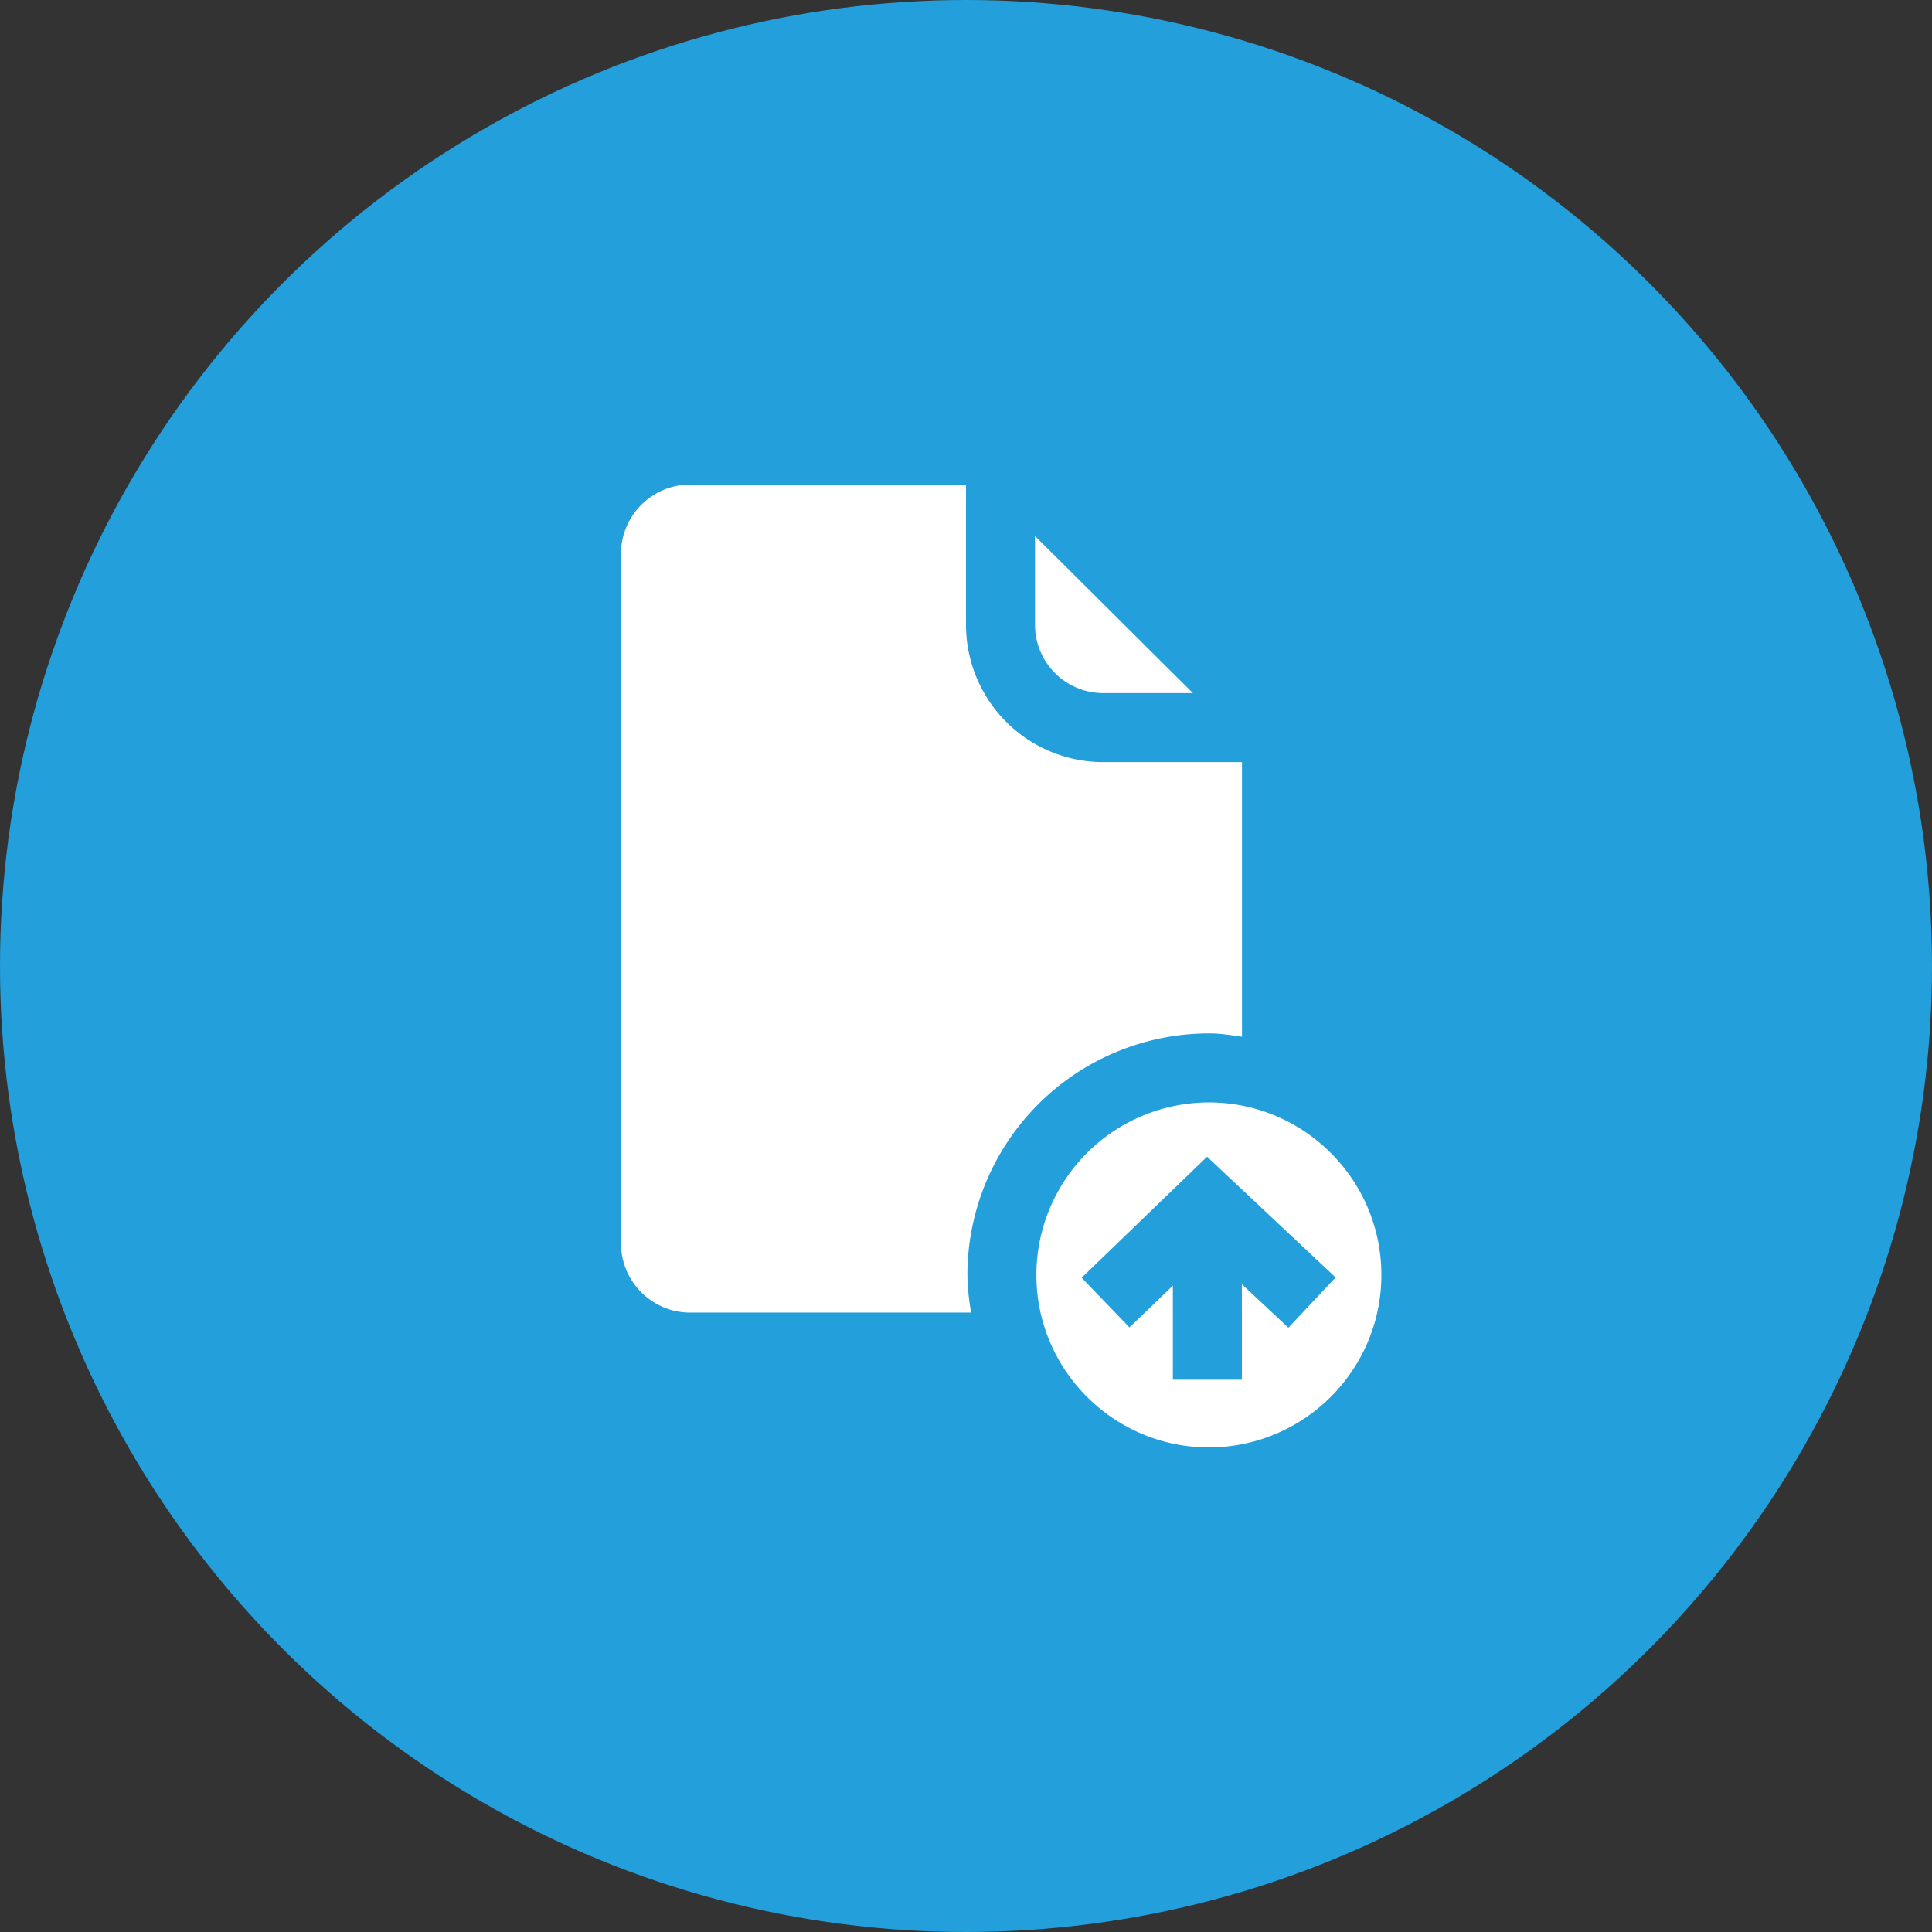 <svg xmlns="http://www.w3.org/2000/svg" width="28" height="28" id="file"><rect width="100%" height="100%" fill="#333333" stroke="none"/><circle cx="14" cy="14" r="14" fill="#239fdb" fill-rule="evenodd"></circle><path fill="#fff" d="M10.002 7.023C9.449 7.023 9 7.473 9 8.025v9.995c0 .553.449 1.003 1.002 1.003h4.072a3.519 3.519 0 0 1-.054-.546 3.505 3.505 0 0 1 3.5-3.5c.165 0 .321.025.48.048v-3.98h-2.012A1.99 1.99 0 0 1 14 9.057V7.023h-3.998zM15 7.768v1.289a.99.99 0 0 0 .988.988h1.301L15 7.768Zm2.52 8.209a2.503 2.503 0 0 0-2.5 2.5c0 1.379 1.122 2.5 2.5 2.5s2.5-1.121 2.5-2.5c0-1.38-1.122-2.5-2.5-2.5zm-.026.787 1.863 1.75-.685.728-.674-.63v1.384h-1v-1.363l-.629.605-.693-.72 1.818-1.754z"></path></svg>